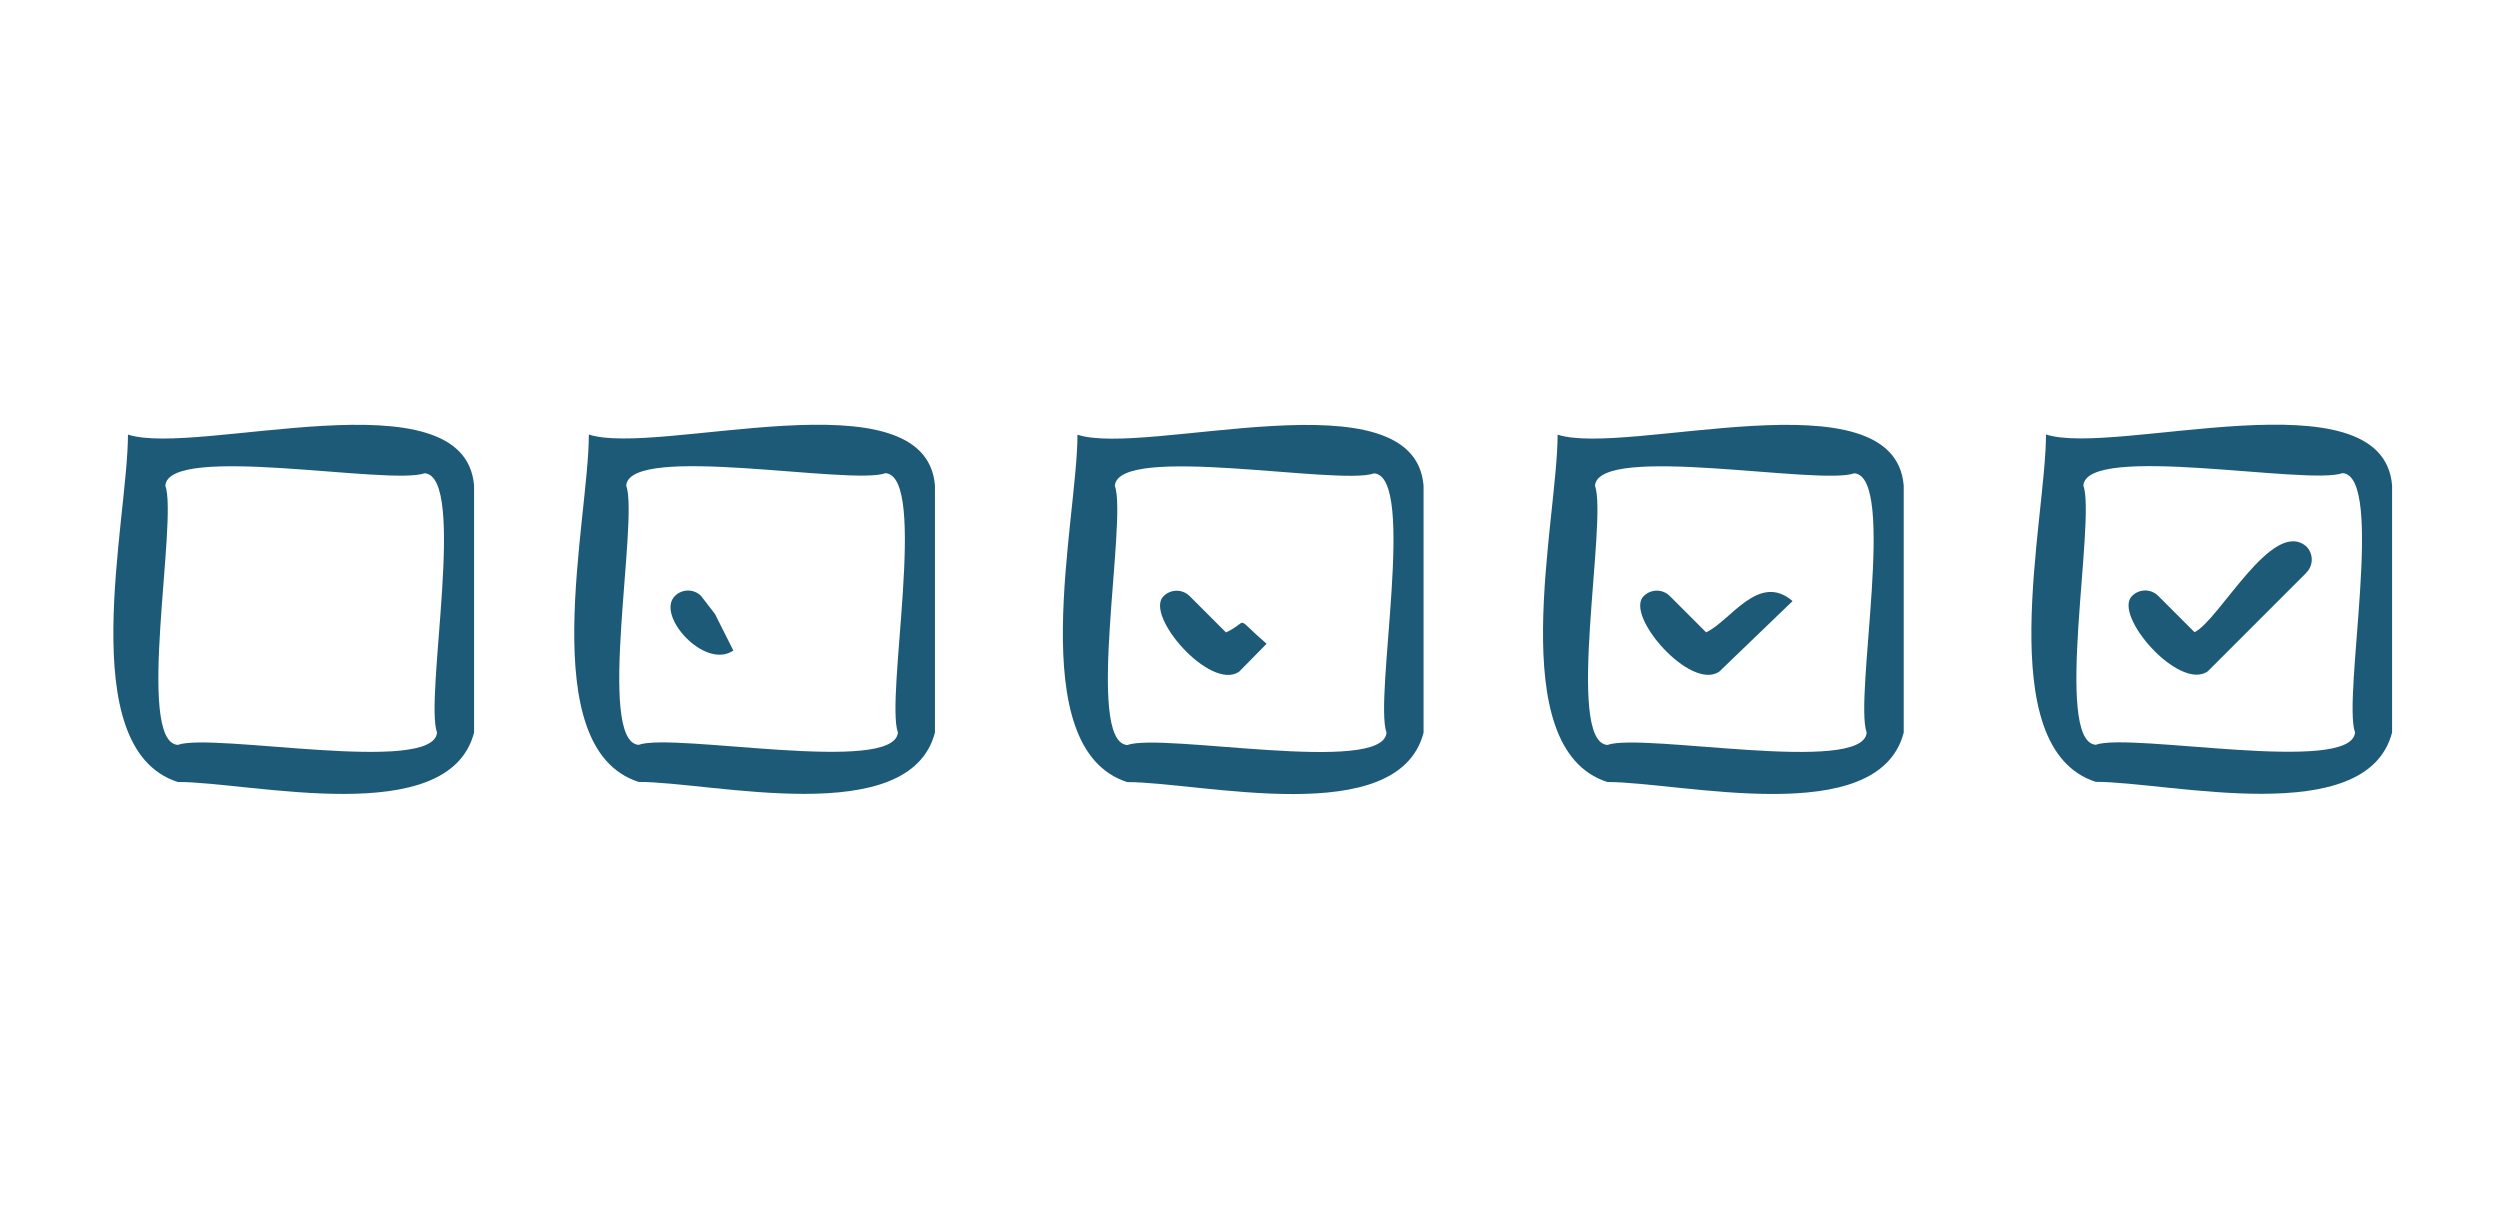 <?xml version="1.0" encoding="UTF-8" standalone="no"?>
<!-- Created with Inkscape (http://www.inkscape.org/) -->

<svg
   width="1024"
   height="500"
   viewBox="0 0 270.933 132.292"
   version="1.1"
   id="svg1"
   inkscape:version="1.3 (0e150ed6c4, 2023-07-21)"
   sodipodi:docname="feature_graphic.svg"
   xml:space="preserve"
   xmlns:inkscape="http://www.inkscape.org/namespaces/inkscape"
   xmlns:sodipodi="http://sodipodi.sourceforge.net/DTD/sodipodi-0.dtd"
   xmlns="http://www.w3.org/2000/svg"
   xmlns:svg="http://www.w3.org/2000/svg"><sodipodi:namedview
     id="namedview1"
     pagecolor="#ffffff"
     bordercolor="#000000"
     borderopacity="0.25"
     inkscape:showpageshadow="2"
     inkscape:pageopacity="0.0"
     inkscape:pagecheckerboard="0"
     inkscape:deskcolor="#d1d1d1"
     inkscape:document-units="mm"
     inkscape:zoom="1.0567505"
     inkscape:cx="533.7116"
     inkscape:cy="137.21309"
     inkscape:window-width="1920"
     inkscape:window-height="1029"
     inkscape:window-x="0"
     inkscape:window-y="27"
     inkscape:window-maximized="1"
     inkscape:current-layer="g26"
     showguides="true"><sodipodi:guide
       position="31.574,65.516"
       orientation="0,-1"
       id="guide31"
       inkscape:locked="false" /><sodipodi:guide
       position="35.608,86.124"
       orientation="0,-1"
       id="guide32"
       inkscape:locked="false" /></sodipodi:namedview><defs
     id="defs1" /><g
     inkscape:label="Layer 1"
     inkscape:groupmode="layer"
     id="layer1"><path
       d="m -84.476,159.185 c -0.423,0 -0.77,0.346 -0.77,0.77 v 15.399 c 0,0.423 0.346,0.77 0.77,0.77 h 15.399 c 0.423,0 0.77,-0.346 0.77,-0.77 v -15.399 c 0,-0.423 -0.346,-0.77 -0.77,-0.77 z m -3.08,0.77 c 0,-1.699 1.381,-3.08 3.08,-3.08 h 15.399 c 1.699,0 3.08,1.381 3.08,3.08 v 15.399 c 0,1.699 -1.381,3.08 -3.08,3.08 h -15.399 c -1.699,0 -3.08,-1.381 -3.08,-3.08 z m 16.217,5.438 -6.159,6.159 c -0.452,0.452 -1.184,0.452 -1.631,0 l -3.08,-3.08 c -0.452,-0.452 -0.452,-1.184 0,-1.631 0.452,-0.448 1.184,-0.452 1.631,0 l 2.262,2.262 5.341,-5.346 c 0.452,-0.452 1.184,-0.452 1.631,0 0.448,0.452 0.452,1.184 0,1.631 z"
       id="path1-2-9-3-7-6"
       style="fill:#1c5a78;fill-opacity:1;stroke-width:0.048" /><g
       id="g13"
       transform="translate(-405.602,-20.882)"><path
         style="fill:#853131;stroke:#000000;stroke-width:2;stroke-dasharray:none;stroke-opacity:1"
         d="m 252.03,125.932 -10.323,10.194"
         id="path12" /><path
         style="fill:#853131;stroke:#000000;stroke-width:2;stroke-dasharray:none;stroke-opacity:1"
         d="m 250.871,126.635 10.194,10.323"
         id="path13" /></g><g
       id="g15"
       transform="translate(-353.106,-20.872)"><path
         style="fill:#853131;stroke:#000000;stroke-width:2;stroke-dasharray:none;stroke-opacity:1"
         d="m 252.03,125.932 -10.323,10.194"
         id="path14" /><path
         style="fill:#853131;stroke:#000000;stroke-width:2;stroke-dasharray:none;stroke-opacity:1"
         d="m 250.871,126.635 10.194,10.323"
         id="path15" /></g><path
       d="m -54.017,161.257 c -0.423,0 -0.77,0.346 -0.77,0.77 v 15.399 c 0,0.423 0.346,0.77 0.77,0.77 h 15.399 c 0.423,0 0.77,-0.346 0.77,-0.77 V 162.027 c 0,-0.423 -0.346,-0.77 -0.77,-0.77 z m -3.08,0.77 c 0,-1.699 1.381,-3.08 3.08,-3.08 h 15.399 c 1.699,0 3.08,1.381 3.08,3.08 v 15.399 c 0,1.699 -1.381,3.08 -3.08,3.08 h -15.399 c -1.699,0 -3.08,-1.381 -3.08,-3.08 z m 16.217,5.438 -6.159,6.159 c -0.452,0.452 -1.184,0.452 -1.631,0 l -3.08,-3.08 c -0.452,-0.452 -0.452,-1.184 0,-1.631 0.452,-0.448 1.184,-0.452 1.631,0 l 2.262,2.262 5.341,-5.346 c 0.452,-0.452 1.184,-0.452 1.631,0 0.448,0.452 0.452,1.184 0,1.631 z"
       id="path9"
       style="fill:#1c5a78;fill-opacity:1;stroke-width:0.048" /><ellipse
       style="fill:#853131;fill-opacity:0;stroke:#000000;stroke-width:2;stroke-dasharray:none;stroke-opacity:1"
       id="path11"
       cx="-123.815"
       cy="-0.658"
       rx="63.266"
       ry="62.709" /><g
       id="g25"
       transform="translate(107.338,182.87)"><path
         style="fill:#853131;stroke:#000000;stroke-width:2;stroke-dasharray:none;stroke-opacity:1"
         d="m -16.973,20.269 v 28.329"
         id="path1" /><path
         style="fill:#853131;stroke:#000000;stroke-width:2;stroke-dasharray:none;stroke-opacity:1"
         d="m -17.196,46.942 -11.651,11.842"
         id="path1-7"
         sodipodi:nodetypes="cc" /><path
         style="fill:#853131;stroke:#000000;stroke-width:2;stroke-dasharray:none;stroke-opacity:1"
         d="M -4.342,59.21 -17.085,46.827"
         id="path2"
         sodipodi:nodetypes="cc" /><path
         style="fill:#853131;stroke:#000000;stroke-width:2;stroke-dasharray:none;stroke-opacity:1"
         d="M -16.927,21.452 -30.269,9.027"
         id="path3"
         sodipodi:nodetypes="cc" /><path
         style="fill:#853131;stroke:#000000;stroke-width:2;stroke-dasharray:none;stroke-opacity:1"
         d="M -5.453,9.124 -16.653,21.293"
         id="path4"
         sodipodi:nodetypes="cc" /><circle
         style="fill:#853131;fill-opacity:0;stroke:#000000;stroke-width:2;stroke-dasharray:none;stroke-opacity:1"
         id="path5"
         cx="-17.282"
         cy="-0.068"
         r="8.302" /><g
         id="g22"
         transform="matrix(0.28,0,0,0.28,-91.015,-37.865)"><path
           style="fill:#853131;stroke:#000000;stroke-width:2;stroke-dasharray:none;stroke-opacity:1"
           d="m 252.03,125.932 -10.323,10.194"
           id="path21" /><path
           style="fill:#853131;stroke:#000000;stroke-width:2;stroke-dasharray:none;stroke-opacity:1"
           d="m 250.871,126.635 10.194,10.323"
           id="path22" /></g><g
         id="g24"
         transform="matrix(0.28,0,0,0.28,-84.609,-37.865)"><path
           style="fill:#853131;stroke:#000000;stroke-width:2;stroke-dasharray:none;stroke-opacity:1"
           d="m 252.03,125.932 -10.323,10.194"
           id="path23" /><path
           style="fill:#853131;stroke:#000000;stroke-width:2;stroke-dasharray:none;stroke-opacity:1"
           d="m 250.871,126.635 10.194,10.323"
           id="path24" /></g><g
         id="g26"
         transform="matrix(0.265,0,0,0.265,-90.745,-27.638)"><path
           d="m 193.482,-387.227 c 5.181,14.207 -12.337,104.644 5.05,106.058 14.207,-5.181 104.644,12.337 106.058,-5.05 -5.181,-14.207 12.337,-104.644 -5.05,-106.058 -14.207,5.181 -104.644,-12.337 -106.058,5.05 z m -15.284,-20.85 c 28.144,9.161 137.782,-25.665 141.544,20.85 v 101.008 c -10.403,39.982 -90.932,20.202 -121.21,20.202 -43.043,-13.889 -20.297,-107.27 -20.334,-142.06 z m 59.098,88.34 c -11.699,8.042 -31.841,-14.46 -23.896,-22.321 2.967,-2.936 7.765,-2.967 10.701,0 l 5.667,7.357 z"
           id="path1-6"
           style="fill:#1c5a78;fill-opacity:1;stroke-width:0.316"
           sodipodi:nodetypes="ssssscsssccsccc" /><path
           d="m 532.168,-6.501 c 5.181,14.207 -12.337,104.644 5.05,106.058 14.207,-5.181 104.644,12.337 106.058,-5.05 -5.181,-14.207 12.337,-104.644 -5.05,-106.058 -14.207,5.181 -104.644,-12.337 -106.058,5.05 z M 516.884,-27.351 c 28.144,9.161 137.782,-25.665 141.544,20.85 V 94.507 C 648.025,134.489 567.496,114.709 537.218,114.709 494.175,100.82 516.922,7.439 516.884,-27.351 Z m 106.507,56.518 -40.403,40.403 c -11.699,8.042 -38.847,-23.042 -30.902,-30.902 2.967,-2.936 7.765,-2.967 10.701,0 l 14.836,14.836 c 10.026,-4.715 31.885,-46.965 45.738,-35.069 2.936,2.967 2.967,7.765 0,10.701 z"
           id="path26"
           style="fill:#1c5a78;fill-opacity:1;stroke-width:0.316"
           sodipodi:nodetypes="ssssscsssccssccscc" /><path
           d="m 4.998,-387.202 c 5.181,14.207 -12.337,104.644 5.05,106.058 14.207,-5.181 104.644,12.337 106.058,-5.05 -5.181,-14.207 12.337,-104.644 -5.05,-106.058 -14.207,5.181 -104.644,-12.337 -106.058,5.05 z m -15.284,-20.85 c 28.144,9.161 137.782,-25.665 141.544,20.85 v 101.008 c -10.403,39.982 -90.932,20.202 -121.21,20.202 -43.043,-13.889 -20.297,-107.27 -20.334,-142.06 z"
           id="path27"
           style="fill:#1c5a78;fill-opacity:1;stroke-width:0.316"
           sodipodi:nodetypes="ssssscsssc" /><path
           d="m 393.304,-387.15 c 5.181,14.207 -12.337,104.644 5.05,106.058 14.207,-5.181 104.644,12.337 106.058,-5.05 -5.181,-14.207 12.337,-104.644 -5.05,-106.058 -14.207,5.181 -104.644,-12.337 -106.058,5.05 z m -15.284,-20.85 c 28.144,9.161 137.782,-25.665 141.544,20.85 v 101.008 c -10.403,39.982 -90.932,20.202 -121.21,20.202 -43.043,-13.889 -20.297,-107.27 -20.334,-142.06 z m 66.104,96.922 c -11.699,8.042 -38.847,-23.042 -30.902,-30.902 2.967,-2.936 7.765,-2.967 10.701,0 l 14.836,14.836 c 10.026,-4.715 2.755,-7.262 16.607,4.635 z"
           id="path29"
           style="fill:#1c5a78;fill-opacity:1;stroke-width:0.316"
           sodipodi:nodetypes="ssssscsssccscccc" /><path
           d="m 789.388,-387.252 c 5.181,14.207 -12.337,104.644 5.05,106.058 14.207,-5.181 104.644,12.337 106.058,-5.05 -5.181,-14.207 12.337,-104.644 -5.05,-106.058 -14.207,5.181 -104.644,-12.337 -106.058,5.05 z m -15.284,-20.85 c 28.144,9.161 137.782,-25.665 141.544,20.85 v 101.008 c -10.403,39.982 -90.932,20.202 -121.21,20.202 -43.043,-13.889 -20.297,-107.27 -20.334,-142.06 z m 106.507,56.518 -40.403,40.403 c -11.699,8.042 -38.847,-23.042 -30.902,-30.902 2.967,-2.936 7.765,-2.967 10.701,0 l 14.836,14.836 c 10.026,-4.715 31.885,-46.965 45.738,-35.069 2.936,2.967 2.967,7.765 0,10.701 z"
           id="path30"
           style="fill:#1c5a78;fill-opacity:1;stroke-width:0.316"
           sodipodi:nodetypes="ssssscsssccssccscc" /><path
           d="m 589.665,-387.182 c 5.181,14.207 -12.337,104.644 5.05,106.058 14.207,-5.181 104.644,12.337 106.058,-5.05 -5.181,-14.207 12.337,-104.644 -5.05,-106.058 -14.207,5.181 -104.644,-12.337 -106.058,5.05 z m -15.284,-20.85 c 28.144,9.161 137.782,-25.665 141.544,20.85 v 101.008 c -10.403,39.982 -90.932,20.202 -121.21,20.202 -43.043,-13.889 -20.297,-107.27 -20.334,-142.06 z m 66.104,96.922 c -11.699,8.042 -38.847,-23.042 -30.902,-30.902 2.967,-2.936 7.765,-2.967 10.701,0 l 14.836,14.836 c 10.026,-4.715 21.499,-24.692 35.351,-12.796 z"
           id="path31"
           style="fill:#1c5a78;fill-opacity:1;stroke-width:0.316"
           sodipodi:nodetypes="ssssscsssccscccc" /></g></g></g></svg>
